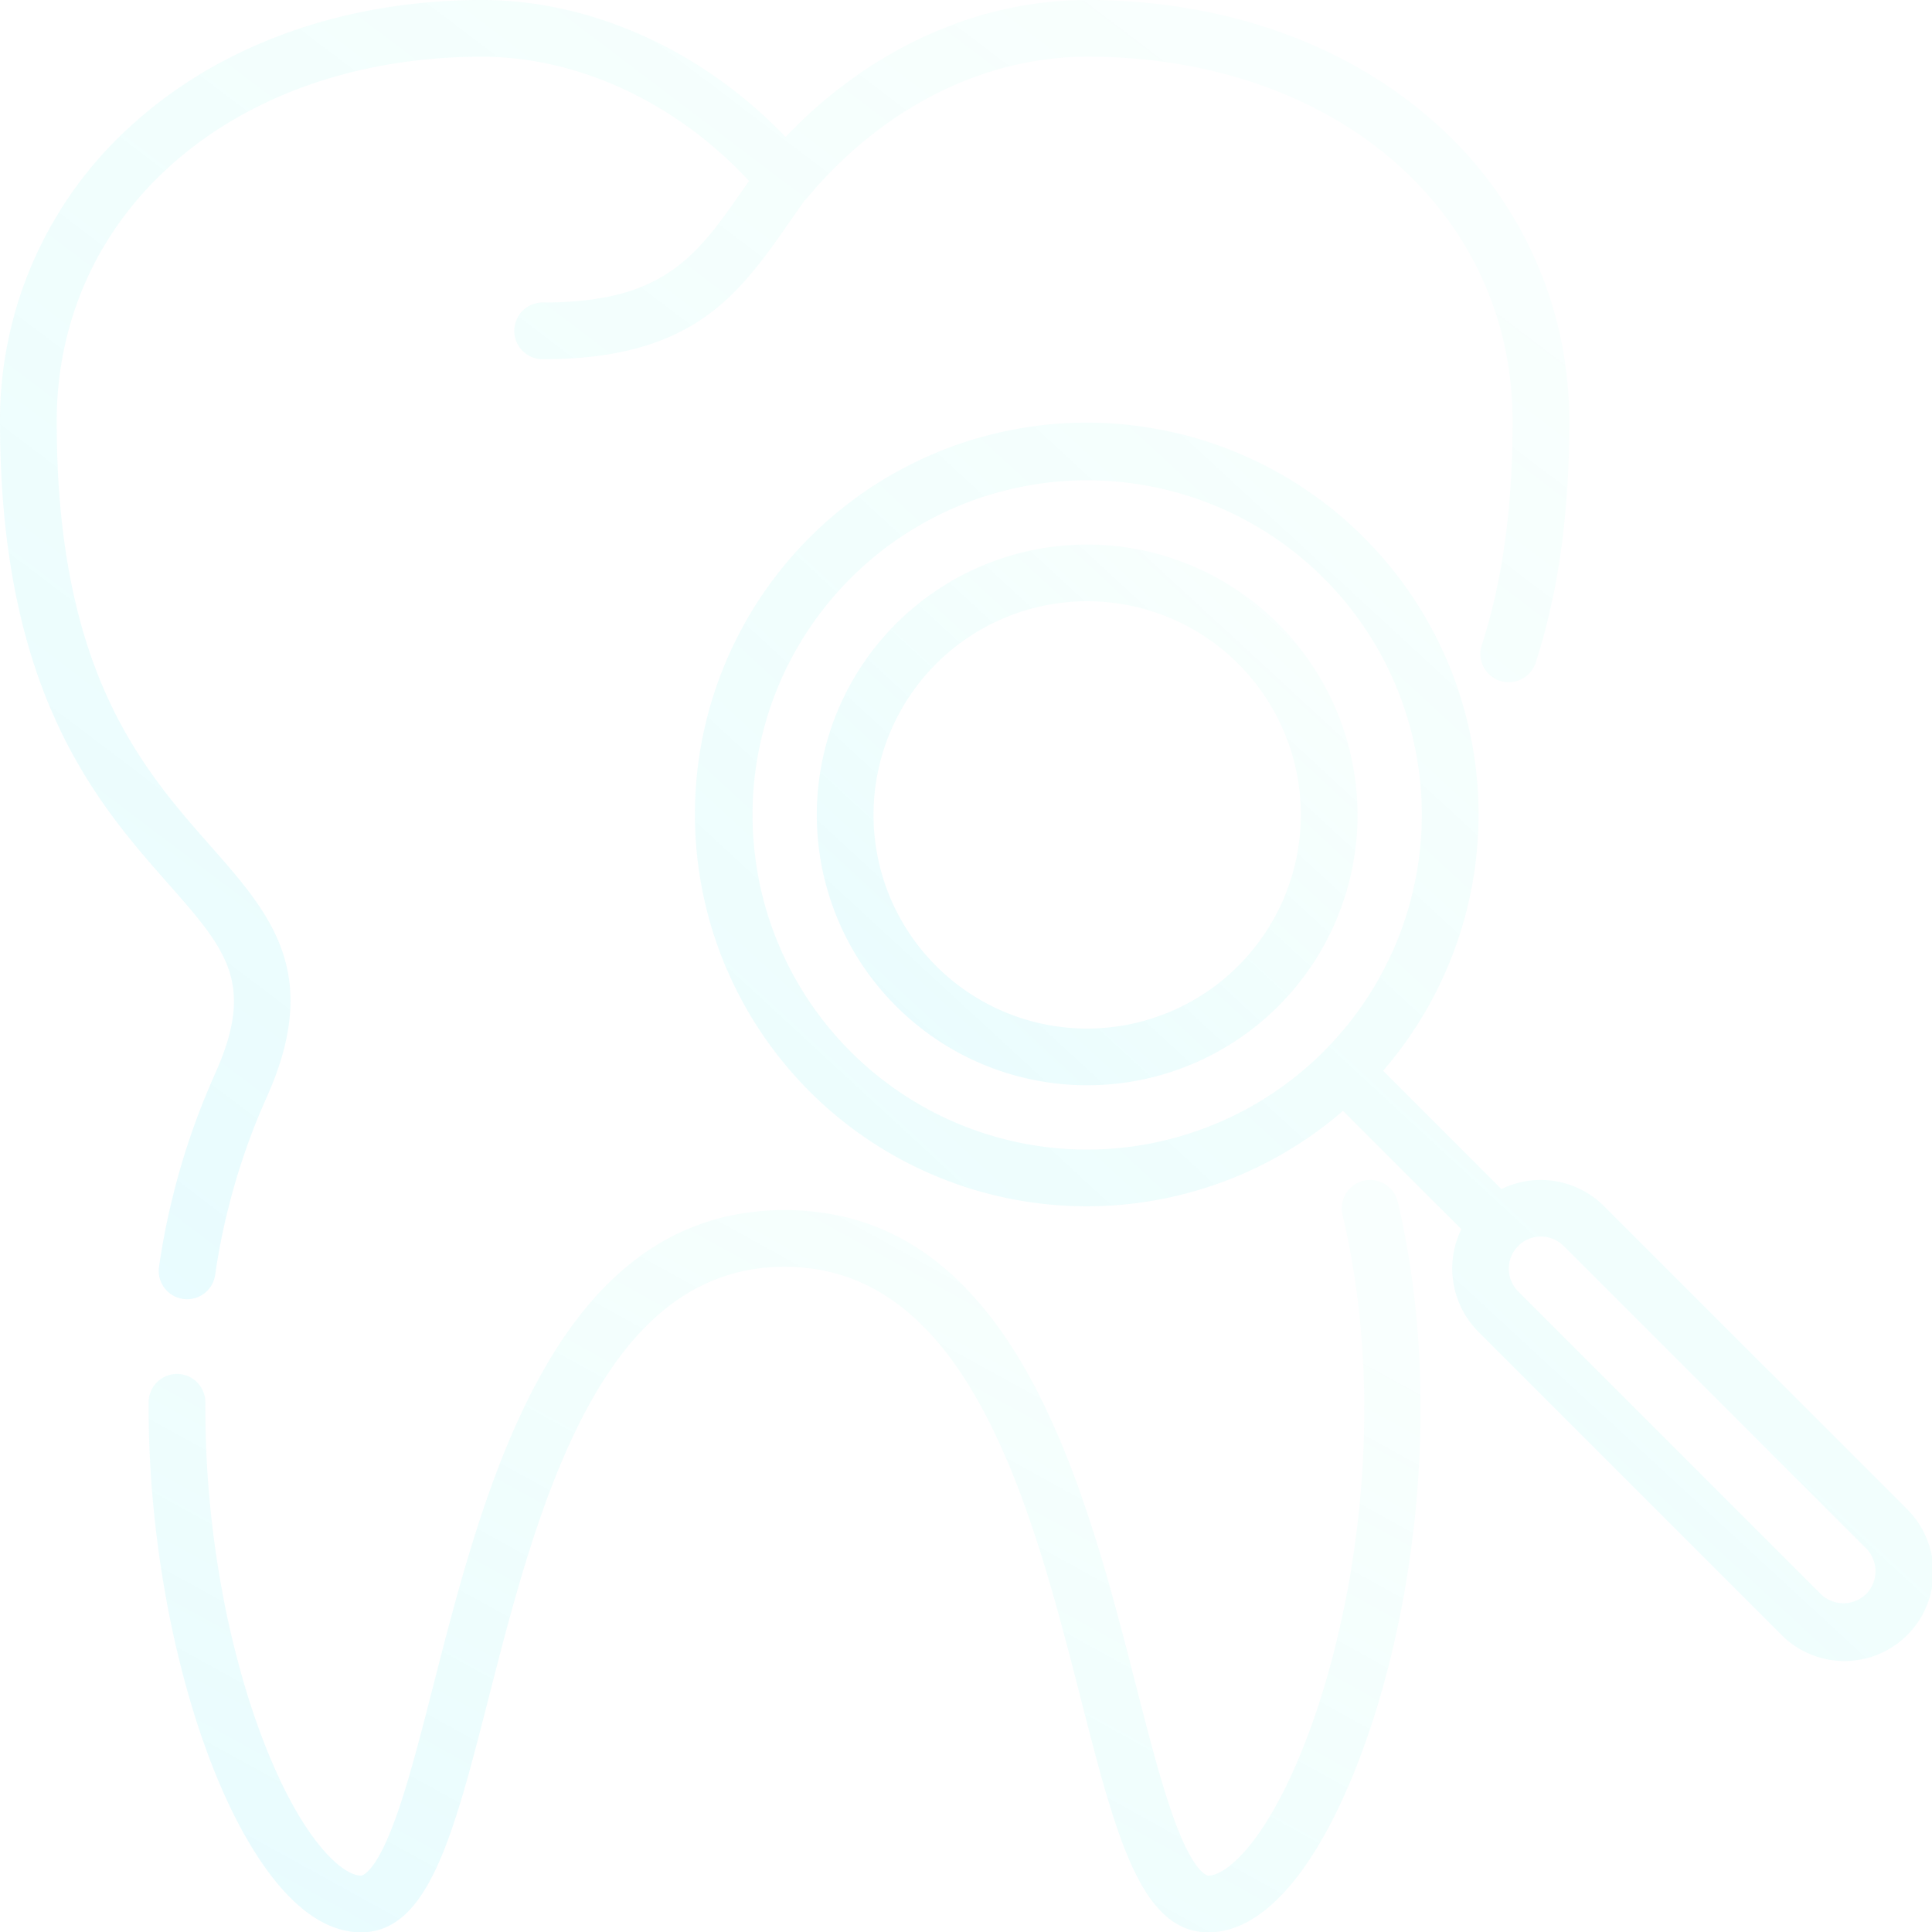 <svg xmlns="http://www.w3.org/2000/svg" xmlns:xlink="http://www.w3.org/1999/xlink" viewBox="0 0 249.991 250.035"><defs><style>.a{opacity:0.1;}.b{fill:url(#a);}</style><linearGradient id="a" x1="0.788" y1="0.068" x2="-0.106" y2="1.037" gradientUnits="objectBoundingBox"><stop offset="0" stop-color="#00ffc4" stop-opacity="0.251"/><stop offset="1" stop-color="#00d0ff"/></linearGradient></defs><g class="a" transform="translate(-0.045)"><path class="b" d="M201.057,315.475a3.67,3.67,0,0,0-7.143,1.692c7.793,32.908-2.053,69.008-11.838,81.381-2.038,2.577-4.111,4.115-5.546,4.115-.015,0-1.517-.065-3.8-5.7-1.91-4.719-3.678-11.622-5.549-18.93-6.645-25.948-15.744-61.486-45.454-61.486s-38.809,35.538-45.454,61.486c-1.871,7.308-3.639,14.211-5.55,18.93-2.282,5.637-3.784,5.7-3.8,5.7-1.067,0-2.487-.837-4-2.358-8.06-8.107-16.306-32.342-16.153-58.866a3.67,3.67,0,0,0-3.649-3.691H43.1a3.67,3.67,0,0,0-3.669,3.649c-.149,25.9,7.713,53.447,18.288,64.083,2.983,3,6.08,4.522,9.2,4.522,8.739,0,11.977-12.647,16.459-30.151,3.222-12.581,6.873-26.841,12.962-37.967,6.628-12.112,14.931-18,25.382-18s18.753,5.888,25.382,18c6.088,11.125,9.74,25.386,12.962,37.967,4.482,17.5,7.72,30.151,16.459,30.151,3.878,0,7.681-2.322,11.3-6.9,6.042-7.64,11.29-21.4,14.039-36.8C204.982,348.878,204.692,330.827,201.057,315.475Z" transform="translate(-20.152 -159.968)"/><path class="b" d="M185.67,15.839C174.248,5.625,158.285,0,140.72,0c-14.268,0-28.283,6.412-39.027,17.727C91.011,6.56,76.611,0,62.431,0,44.866,0,28.9,5.625,17.482,15.839A51.374,51.374,0,0,0,.045,54.557c0,35.087,12.56,49.342,21.732,59.751,7.6,8.619,11.408,12.947,6,24.848a94,94,0,0,0-7.15,24.732A3.67,3.67,0,0,0,23.7,168.07a3.724,3.724,0,0,0,.557.042,3.67,3.67,0,0,0,3.623-3.117,86.664,86.664,0,0,1,6.576-22.8c7.376-16.226.634-23.878-7.173-32.738-8.866-10.061-19.9-22.583-19.9-54.9C7.383,27.2,30.534,7.339,62.43,7.339c12.451,0,25.168,5.963,34.535,16.075l-.546.783c-6.258,9-10.392,14.946-26.16,14.946a3.67,3.67,0,0,0,0,7.34c19.6,0,25.435-8.386,32.187-18.1.547-.787,1.11-1.593,1.687-2.408a3.619,3.619,0,0,0,.386-.392c9.644-11.6,22.838-18.249,36.2-18.249,31.9,0,55.047,19.858,55.047,47.218,0,11.166-1.309,20.637-4,28.956a3.67,3.67,0,0,0,6.983,2.26c2.932-9.06,4.357-19.271,4.357-31.216A51.37,51.37,0,0,0,185.67,15.839Z" transform="translate(0)"/><path class="b" d="M341.038,252.592l-39.145-39.145a11.6,11.6,0,0,0-13.244-2.172L273.34,195.966a50.7,50.7,0,1,0-5.19,5.19l15.309,15.309a11.6,11.6,0,0,0,2.172,13.243l39.145,39.145a11.5,11.5,0,1,0,16.262-16.261ZM235.046,206.165a43.3,43.3,0,1,1,43.3-43.3A43.353,43.353,0,0,1,235.046,206.165Zm100.8,57.5a4.2,4.2,0,0,1-5.882,0l-39.145-39.145a4.159,4.159,0,1,1,5.882-5.882l39.145,39.145A4.2,4.2,0,0,1,335.848,263.664Z" transform="translate(-94.326 -57.416)"/><path class="b" d="M251.452,144.282a34.985,34.985,0,1,0,34.985,34.985A35.025,35.025,0,0,0,251.452,144.282Zm0,62.631A27.646,27.646,0,1,1,279.1,179.267,27.678,27.678,0,0,1,251.452,206.913Z" transform="translate(-110.732 -73.822)"/></g></svg>
